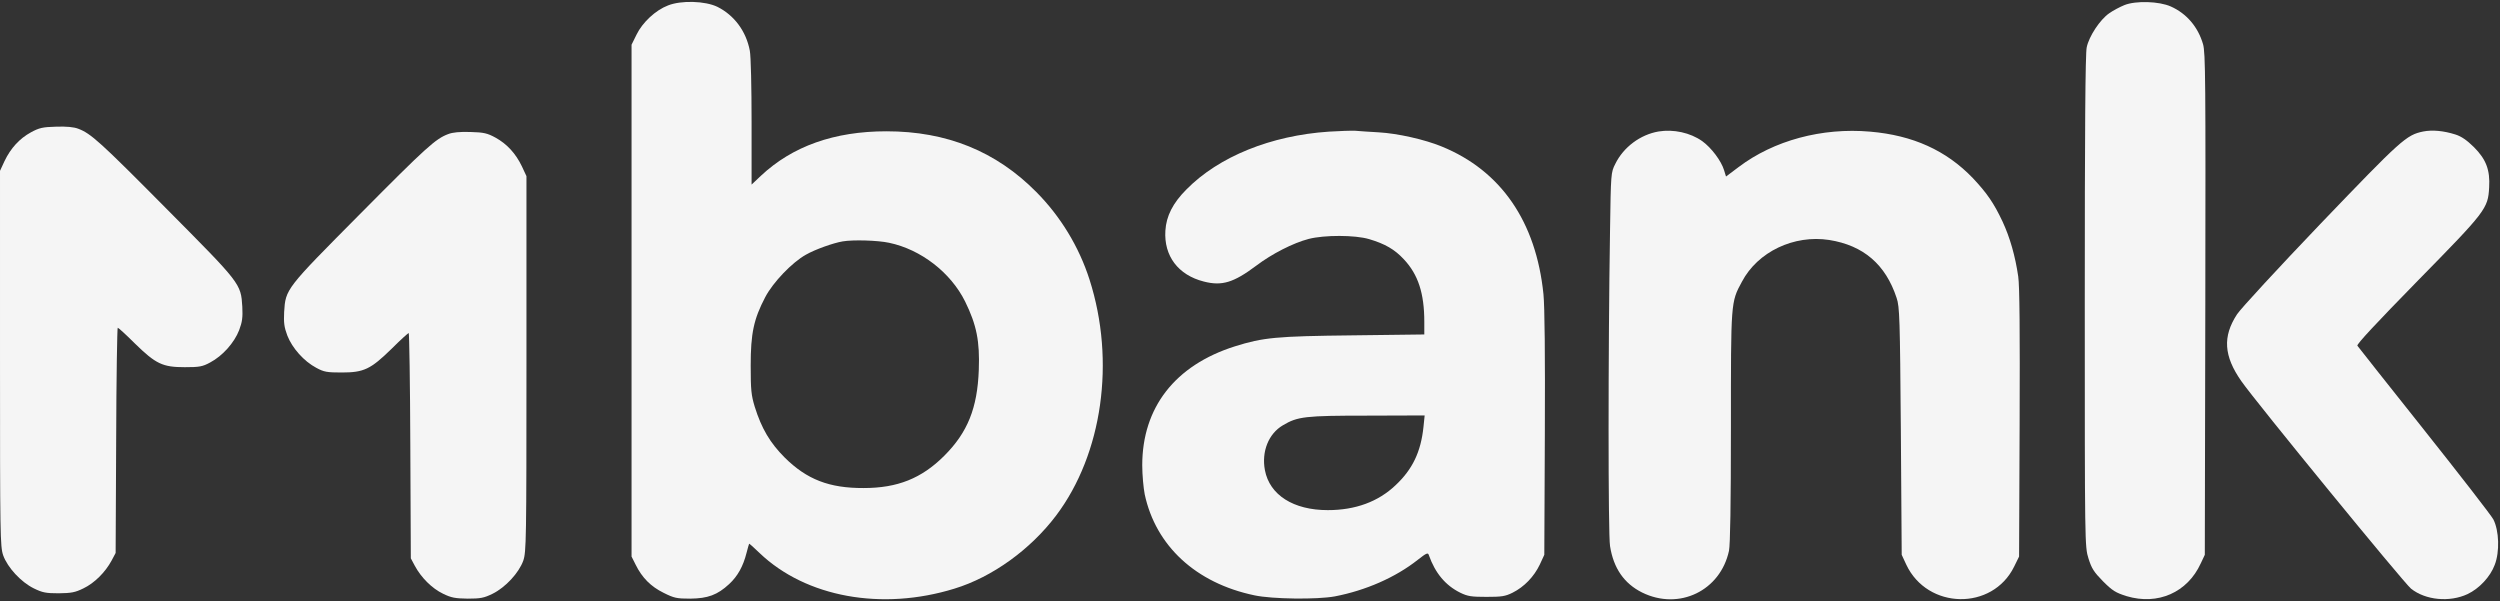 <svg width="79" height="19" viewBox="0 0 79 19" fill="none" xmlns="http://www.w3.org/2000/svg">
<rect x="0" y="0" width="79" height="19" fill="#333333" stroke="none"/>
<path d="M21.109 0.172C20.716 0.321 20.301 0.709 20.113 1.097L19.957 1.413V9.5V17.587L20.085 17.842C20.29 18.258 20.567 18.535 20.971 18.734C21.303 18.9 21.386 18.917 21.812 18.917C22.366 18.911 22.67 18.801 23.041 18.457C23.312 18.208 23.484 17.892 23.589 17.477C23.628 17.322 23.667 17.194 23.672 17.183C23.678 17.172 23.827 17.305 24.004 17.477C25.466 18.873 27.869 19.31 30.16 18.601C31.356 18.236 32.563 17.366 33.377 16.286C34.839 14.341 35.254 11.411 34.429 8.835C34.097 7.799 33.515 6.841 32.746 6.066C31.473 4.78 29.917 4.149 28.012 4.149C26.363 4.149 25.04 4.62 24.043 5.556L23.75 5.833V3.866C23.75 2.764 23.728 1.767 23.694 1.601C23.578 0.986 23.202 0.482 22.67 0.216C22.283 0.028 21.524 0.006 21.109 0.172ZM28.096 7.672C29.103 7.883 30.044 8.614 30.498 9.528C30.864 10.275 30.963 10.785 30.93 11.688C30.886 12.896 30.576 13.666 29.839 14.402C29.125 15.117 28.361 15.422 27.293 15.422C26.202 15.427 25.494 15.15 24.796 14.458C24.337 13.998 24.065 13.544 23.849 12.851C23.739 12.486 23.722 12.325 23.722 11.55C23.722 10.536 23.816 10.087 24.182 9.389C24.425 8.924 25.029 8.292 25.466 8.049C25.754 7.883 26.33 7.678 26.628 7.628C26.955 7.572 27.736 7.594 28.096 7.672Z" fill="#F5F5F5"/>
<path d="M67.131 0.161C66.981 0.222 66.765 0.338 66.649 0.421C66.361 0.62 66.012 1.147 65.94 1.496C65.896 1.69 65.879 4.16 65.879 9.522C65.879 17.238 65.879 17.272 65.996 17.648C66.095 17.964 66.167 18.075 66.455 18.369C66.754 18.668 66.854 18.729 67.203 18.839C68.188 19.133 69.124 18.723 69.544 17.803L69.672 17.532L69.688 9.616C69.699 2.543 69.694 1.662 69.616 1.396C69.456 0.848 69.096 0.427 68.598 0.205C68.227 0.039 67.49 0.017 67.131 0.161Z" fill="#F5F5F5"/>
<path d="M41.991 4.16C40.164 4.282 38.514 4.947 37.49 5.988C37.064 6.415 36.854 6.825 36.826 7.29C36.776 8.087 37.23 8.691 38.038 8.896C38.614 9.046 38.985 8.929 39.694 8.398C40.192 8.021 40.862 7.678 41.355 7.55C41.847 7.423 42.816 7.423 43.264 7.556C43.768 7.705 44.073 7.883 44.361 8.193C44.815 8.675 45.008 9.273 45.008 10.17V10.569L42.755 10.597C40.319 10.624 39.921 10.663 39.018 10.946C37.13 11.544 36.095 12.879 36.095 14.701C36.095 15.012 36.134 15.422 36.173 15.621C36.522 17.25 37.789 18.424 39.638 18.812C40.197 18.933 41.626 18.95 42.185 18.845C43.159 18.657 44.095 18.247 44.798 17.693C45.08 17.471 45.125 17.454 45.152 17.543C45.352 18.108 45.673 18.496 46.143 18.729C46.381 18.845 46.498 18.861 46.974 18.861C47.45 18.861 47.566 18.845 47.798 18.729C48.164 18.546 48.474 18.224 48.657 17.842L48.8 17.532L48.817 13.71C48.828 11.217 48.812 9.683 48.773 9.295C48.54 7.007 47.433 5.395 45.562 4.631C45.025 4.409 44.161 4.215 43.569 4.182C43.281 4.166 42.943 4.143 42.822 4.132C42.7 4.127 42.329 4.138 41.991 4.16ZM44.981 13.499C44.898 14.28 44.637 14.829 44.1 15.333C43.552 15.854 42.833 16.12 41.958 16.12C40.873 16.12 40.12 15.643 39.971 14.857C39.86 14.269 40.087 13.704 40.541 13.438C41.006 13.162 41.238 13.134 43.204 13.134L45.019 13.128L44.981 13.499Z" fill="#F5F5F5"/>
<path d="M52.41 4.155C51.834 4.254 51.303 4.648 51.043 5.179C50.904 5.451 50.904 5.478 50.877 7.284C50.816 11.112 50.816 16.878 50.877 17.255C50.987 17.959 51.325 18.441 51.89 18.723C53.058 19.299 54.364 18.668 54.636 17.405C54.675 17.205 54.697 15.964 54.697 13.499C54.697 9.517 54.691 9.555 55.045 8.902C55.544 7.955 56.69 7.412 57.802 7.583C58.882 7.755 59.585 8.353 59.934 9.417C60.028 9.694 60.039 10.054 60.067 13.627L60.094 17.532L60.238 17.842C60.908 19.266 62.962 19.305 63.648 17.903L63.803 17.587L63.82 13.378C63.831 10.497 63.82 9.029 63.776 8.736C63.682 8.093 63.516 7.506 63.278 6.996C63.006 6.42 62.79 6.104 62.342 5.628C61.501 4.753 60.449 4.276 59.098 4.16C57.575 4.027 56.053 4.437 54.94 5.279L54.542 5.578L54.481 5.379C54.392 5.085 54.082 4.67 53.789 4.459C53.412 4.193 52.886 4.077 52.41 4.155Z" fill="#F5F5F5"/>
<path d="M76.575 4.155C76.038 4.265 75.883 4.409 73.342 7.057C71.997 8.464 70.806 9.755 70.69 9.932C70.231 10.636 70.269 11.25 70.829 12.048C71.288 12.707 75.966 18.424 76.188 18.601C76.647 18.967 77.406 19.039 77.976 18.773C78.347 18.596 78.695 18.224 78.834 17.848C78.994 17.438 78.972 16.768 78.79 16.413C78.723 16.286 77.738 15.017 76.603 13.588C75.468 12.164 74.521 10.962 74.493 10.924C74.466 10.879 75.086 10.215 76.398 8.874C78.551 6.68 78.623 6.592 78.657 5.922C78.69 5.373 78.562 5.035 78.175 4.648C77.954 4.431 77.782 4.31 77.588 4.249C77.217 4.132 76.863 4.099 76.575 4.155Z" fill="#F5F5F5"/>
<path d="M14.161 4.238C13.763 4.387 13.469 4.653 11.371 6.769C9.029 9.129 9.024 9.129 8.979 9.86C8.963 10.198 8.979 10.336 9.079 10.602C9.234 11.001 9.605 11.417 9.993 11.622C10.236 11.755 10.336 11.771 10.795 11.771C11.498 11.771 11.709 11.671 12.373 11.023C12.65 10.746 12.893 10.525 12.916 10.525C12.932 10.525 12.96 12.126 12.966 14.081L12.982 17.643L13.109 17.881C13.309 18.252 13.652 18.596 14.001 18.762C14.261 18.889 14.383 18.911 14.781 18.917C15.185 18.917 15.296 18.895 15.567 18.762C15.972 18.562 16.398 18.103 16.536 17.715C16.63 17.438 16.636 17.1 16.636 11.494V5.567L16.492 5.257C16.298 4.853 16.021 4.548 15.656 4.348C15.401 4.21 15.291 4.182 14.864 4.171C14.532 4.16 14.3 4.182 14.161 4.238Z" fill="#F5F5F5"/>
<path d="M2.475 4.069C2.873 4.219 3.167 4.485 5.265 6.601C7.607 8.96 7.612 8.96 7.657 9.692C7.673 10.03 7.657 10.168 7.557 10.434C7.402 10.833 7.031 11.248 6.643 11.453C6.4 11.586 6.3 11.603 5.841 11.603C5.138 11.603 4.927 11.503 4.263 10.855C3.986 10.578 3.742 10.356 3.72 10.356C3.704 10.356 3.676 11.957 3.671 13.913L3.654 17.474L3.527 17.713C3.327 18.084 2.984 18.427 2.635 18.593C2.375 18.721 2.253 18.743 1.855 18.748C1.451 18.748 1.34 18.726 1.069 18.593C0.664 18.394 0.238 17.934 0.1 17.547C0.006 17.27 8.58307e-05 16.932 8.58307e-05 11.326V5.399L0.144 5.088C0.338 4.684 0.615 4.379 0.98 4.18C1.235 4.042 1.345 4.014 1.772 4.003C2.104 3.992 2.336 4.014 2.475 4.069Z" fill="#F5F5F5"/>
</svg>
